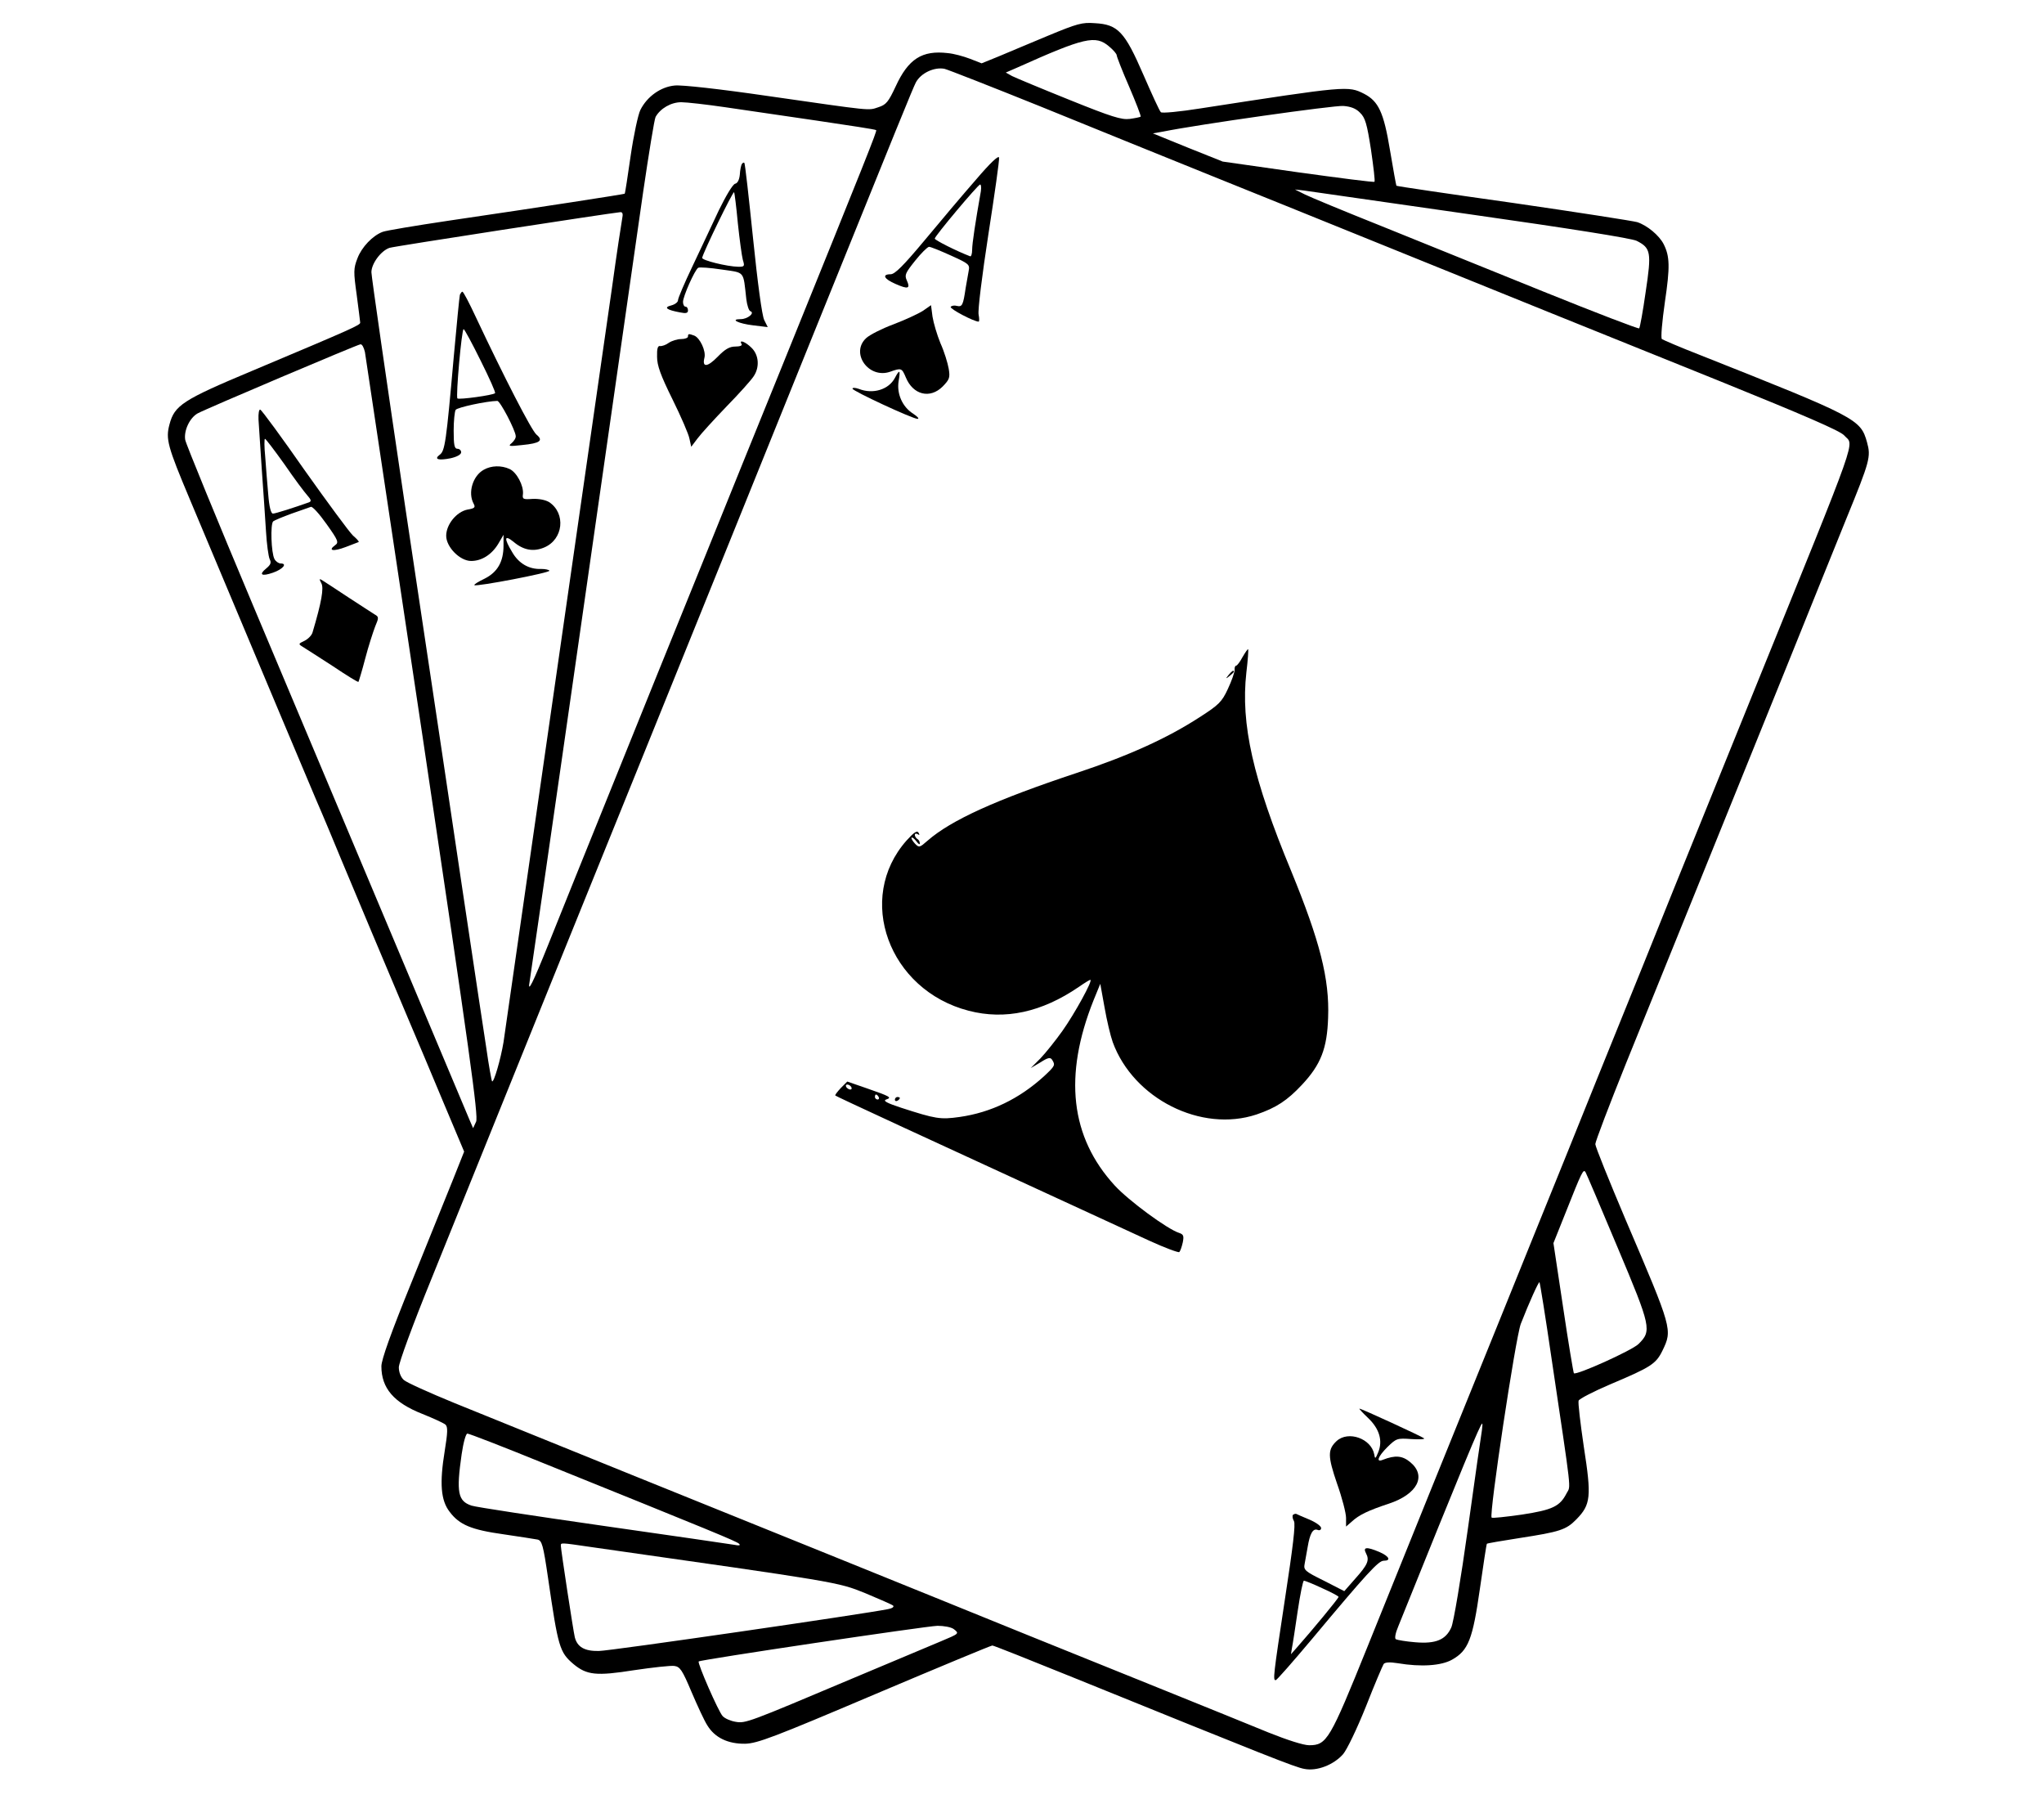 <?xml version="1.0" standalone="no"?>
<!DOCTYPE svg PUBLIC "-//W3C//DTD SVG 20010904//EN"
 "http://www.w3.org/TR/2001/REC-SVG-20010904/DTD/svg10.dtd">
<svg version="1.0" xmlns="http://www.w3.org/2000/svg"
 width="820pt" height="720pt" viewBox="0 0 820 720"
 preserveAspectRatio="xMidYMid meet">

<g transform="translate(0,720) scale(0.1,-0.1)"
fill="#000000" stroke="none">
<path d="M4205 7057 c-71 -30 -161 -67 -198 -83 l-69 -28 -46 18 c-26 10 -66
21 -90 23 -103 12 -158 -23 -209 -134 -29 -62 -38 -73 -69 -83 -42 -14 -19
-16 -444 45 -192 28 -345 45 -373 42 -56 -5 -111 -44 -138 -98 -9 -18 -27
-101 -39 -184 -12 -82 -22 -151 -24 -152 -2 -2 -330 -53 -705 -108 -134 -20
-254 -40 -266 -45 -40 -15 -84 -61 -101 -106 -16 -41 -16 -54 -3 -147 7 -56
14 -106 14 -111 0 -10 -26 -22 -435 -194 -277 -116 -310 -138 -330 -214 -16
-59 -8 -88 82 -302 44 -105 134 -319 200 -476 132 -315 222 -528 305 -725 31
-71 77 -182 103 -245 53 -127 176 -420 267 -635 33 -77 97 -229 142 -337 l83
-197 -45 -113 c-25 -62 -100 -247 -166 -411 -83 -204 -121 -311 -121 -337 0
-88 50 -146 164 -191 45 -18 86 -37 93 -43 10 -9 9 -32 -3 -106 -21 -129 -16
-198 20 -244 39 -52 87 -72 216 -90 63 -9 124 -19 136 -21 18 -4 23 -20 43
-157 40 -275 46 -295 101 -342 54 -45 92 -49 244 -25 74 11 147 19 161 17 23
-3 32 -16 69 -104 24 -56 52 -117 64 -135 30 -49 83 -74 151 -73 49 1 115 26
520 198 255 108 467 196 472 196 5 0 151 -58 326 -129 777 -315 890 -360 926
-366 50 -10 117 16 155 59 16 19 55 100 92 192 34 87 67 164 71 170 6 7 25 8
56 3 95 -16 175 -10 218 14 66 37 83 82 112 285 14 97 26 178 28 180 1 2 61
12 131 23 162 25 187 33 228 75 58 59 61 91 30 290 -14 95 -24 179 -21 186 2
7 60 37 128 66 161 68 182 81 208 134 41 85 41 85 -148 527 -66 156 -121 292
-121 302 0 10 56 157 124 326 69 170 204 504 301 743 97 239 250 617 340 840
90 223 199 494 243 602 94 230 98 246 82 304 -26 93 -40 100 -670 350 -80 31
-149 61 -153 64 -5 4 1 71 12 148 21 141 20 184 -5 233 -18 35 -66 75 -106 88
-18 5 -242 40 -498 77 -256 36 -466 67 -468 69 -1 1 -13 66 -26 144 -25 151
-46 195 -104 225 -64 32 -68 32 -657 -59 -82 -13 -154 -20 -158 -15 -5 4 -36
72 -70 150 -75 173 -102 202 -195 207 -51 4 -71 -2 -187 -50z m244 -43 c17
-14 31 -30 31 -36 0 -5 22 -62 50 -126 27 -63 48 -117 46 -120 -3 -2 -22 -6
-44 -9 -33 -4 -72 8 -243 77 -112 45 -215 88 -229 95 l-25 14 46 20 c270 121
314 131 368 85z m-270 -243 c201 -82 508 -206 681 -276 173 -70 410 -165 525
-212 609 -247 1088 -440 1515 -612 336 -136 482 -199 498 -217 40 -46 72 44
-363 -1029 -91 -225 -235 -581 -320 -790 -84 -209 -182 -452 -218 -540 -36
-88 -131 -324 -212 -525 -81 -201 -202 -498 -267 -660 -190 -468 -384 -948
-532 -1315 -151 -374 -163 -395 -234 -395 -23 0 -88 21 -163 51 -68 28 -263
107 -434 176 -418 168 -683 276 -905 366 -102 41 -291 118 -420 170 -335 135
-1292 522 -1508 610 -100 41 -191 82 -202 92 -12 11 -20 31 -20 51 0 18 56
171 131 355 264 654 420 1040 527 1304 60 149 205 506 322 795 117 289 280
692 362 895 82 204 219 541 303 750 365 903 416 1028 429 1054 20 38 74 63
115 55 13 -3 189 -72 390 -153z m-1270 -1 c75 -11 241 -35 369 -54 128 -19
235 -35 237 -38 4 -3 -35 -101 -376 -943 -83 -203 -228 -563 -324 -800 -96
-236 -258 -637 -360 -890 -102 -253 -216 -534 -252 -625 -67 -167 -88 -209
-78 -155 3 17 98 671 210 1455 112 784 223 1553 245 1709 23 156 45 292 50
302 19 34 62 59 103 59 21 0 101 -9 176 -20z m2547 -22 c21 -20 28 -45 44
-148 10 -69 17 -127 14 -129 -2 -3 -140 15 -307 38 l-302 43 -140 56 -140 57
40 7 c143 29 688 106 724 103 29 -2 51 -10 67 -27z m444 -408 c394 -56 647
-96 666 -106 57 -29 60 -46 36 -205 -11 -78 -23 -143 -26 -146 -3 -3 -175 63
-383 147 -208 84 -499 202 -648 262 -148 59 -288 117 -310 128 l-40 20 35 -4
c19 -3 321 -46 670 -96z m-3404 -17 c-3 -16 -22 -140 -41 -278 -100 -695 -427
-2968 -435 -3025 -11 -67 -39 -164 -46 -157 -2 2 -13 62 -23 133 -20 128 -28
186 -97 644 -53 358 -82 550 -229 1531 -74 499 -135 921 -135 937 0 35 39 87
73 98 18 6 882 139 925 143 10 1 12 -7 8 -26z m-1032 -535 c3 -18 107 -714
232 -1547 188 -1263 224 -1519 214 -1540 l-12 -26 -13 30 c-7 17 -144 343
-305 725 -161 382 -414 983 -562 1335 -148 352 -272 654 -275 671 -6 37 18 88
50 106 35 19 641 276 653 277 7 1 14 -14 18 -31z m5026 -3593 c134 -318 137
-333 83 -386 -27 -26 -249 -126 -259 -117 -2 3 -22 121 -43 263 l-39 259 48
120 c67 169 72 179 81 164 4 -7 62 -143 129 -303z m-266 -441 c83 -558 78
-511 61 -543 -27 -53 -56 -67 -180 -86 -64 -9 -118 -15 -121 -12 -11 11 96
722 117 777 33 85 72 171 75 167 2 -2 24 -138 48 -303z m-279 -291 c-3 -16
-28 -192 -56 -393 -28 -201 -58 -380 -67 -398 -22 -49 -62 -66 -144 -59 -37 3
-72 9 -78 12 -6 3 -2 25 10 53 258 640 329 812 336 812 2 0 1 -12 -1 -27z
m-3764 -132 c681 -275 774 -313 784 -323 7 -7 0 -8 -20 -4 -16 3 -253 37 -525
76 -272 39 -510 75 -528 81 -55 18 -62 53 -40 206 7 48 17 83 23 83 7 0 144
-53 306 -119z m190 -336 c990 -141 989 -140 1100 -185 57 -24 108 -46 112 -50
5 -5 -4 -11 -20 -14 -92 -19 -1117 -168 -1161 -168 -57 -1 -86 16 -96 55 -6
24 -56 352 -56 367 0 13 -3 13 121 -5z m1455 -329 c23 -18 23 -18 -51 -49 -33
-14 -190 -80 -350 -147 -424 -179 -434 -183 -474 -176 -19 3 -43 13 -52 23
-17 18 -102 213 -96 219 6 7 913 142 958 143 25 0 54 -5 65 -13z"/>
<path d="M3915 6479 c-50 -57 -142 -166 -205 -242 -86 -103 -120 -137 -137
-137 -36 0 -27 -19 20 -39 50 -22 60 -19 45 14 -10 22 -6 30 33 79 24 30 49
55 56 56 7 0 46 -16 88 -35 73 -33 76 -36 71 -62 -3 -16 -8 -46 -12 -68 -10
-69 -14 -77 -35 -72 -10 3 -22 1 -25 -4 -4 -8 93 -59 112 -59 3 0 3 12 0 28
-4 15 14 159 39 321 25 161 45 300 43 309 -2 10 -35 -21 -93 -89z m20 -46
c-22 -124 -35 -210 -35 -235 0 -16 -4 -28 -8 -26 -55 21 -142 65 -142 71 0 10
173 216 182 217 4 0 5 -12 3 -27z"/>
<path d="M3702 5953 c-19 -12 -71 -36 -118 -54 -46 -17 -95 -42 -109 -55 -65
-60 10 -165 96 -135 45 16 47 15 63 -23 29 -70 97 -87 148 -36 27 28 30 35 24
71 -4 23 -18 69 -33 102 -14 34 -28 82 -32 107 l-6 46 -33 -23z"/>
<path d="M3590 5684 c-25 -47 -88 -66 -144 -44 -14 5 -26 6 -26 1 0 -9 241
-121 261 -121 8 0 0 9 -18 21 -43 27 -66 80 -58 130 8 46 4 49 -15 13z"/>
<path d="M4985 4565 c-10 -19 -22 -35 -26 -35 -4 0 -7 -8 -6 -17 0 -10 -12
-44 -27 -76 -24 -52 -36 -64 -114 -114 -131 -85 -287 -155 -492 -223 -325
-108 -504 -189 -599 -272 -32 -28 -34 -29 -51 -11 -9 10 -15 20 -13 23 3 3 11
-4 19 -14 8 -11 14 -15 14 -9 0 7 -4 15 -10 18 -5 3 -10 11 -10 16 0 6 5 7 12
3 7 -5 8 -3 3 6 -6 10 -18 2 -48 -31 -206 -232 -72 -600 249 -683 146 -38 293
-6 441 95 23 16 44 29 47 29 12 0 -63 -136 -112 -205 -27 -38 -67 -88 -88
-110 l-39 -39 39 23 c31 20 40 21 47 10 13 -21 12 -24 -33 -66 -99 -90 -212
-145 -338 -163 -78 -11 -96 -8 -235 37 -58 19 -74 28 -60 33 24 8 17 12 -78
45 l-78 27 -26 -26 c-14 -15 -24 -28 -22 -30 6 -5 300 -141 1259 -582 63 -29
118 -49 121 -46 4 4 10 21 14 39 5 26 3 32 -15 38 -47 15 -202 129 -258 190
-178 194 -206 440 -85 743 l27 66 17 -94 c9 -52 24 -115 33 -140 83 -227 355
-364 577 -290 79 27 123 56 182 119 76 81 101 146 105 269 6 156 -33 307 -148
588 -154 371 -203 591 -180 796 6 50 9 92 7 94 -1 2 -11 -12 -22 -31z m-1570
-1725 c3 -5 2 -10 -4 -10 -5 0 -13 5 -16 10 -3 6 -2 10 4 10 5 0 13 -4 16 -10z
m110 -40 c3 -5 1 -10 -4 -10 -6 0 -11 5 -11 10 0 6 2 10 4 10 3 0 8 -4 11 -10z"/>
<path d="M4929 4493 c-13 -16 -12 -17 4 -4 9 7 17 15 17 17 0 8 -8 3 -21 -13z"/>
<path d="M3590 2789 c0 -5 5 -7 10 -4 6 3 10 8 10 11 0 2 -4 4 -10 4 -5 0 -10
-5 -10 -11z"/>
<path d="M5489 1512 c45 -43 59 -91 40 -137 -11 -27 -13 -28 -16 -8 -12 63
-104 96 -151 53 -36 -34 -36 -60 2 -171 20 -56 36 -118 36 -137 l0 -35 23 20
c29 27 67 45 149 72 114 38 152 111 86 166 -32 27 -61 29 -110 10 -29 -12 -21
12 18 51 36 35 39 36 96 32 32 -2 55 -1 51 3 -8 7 -251 119 -259 119 -3 0 13
-17 35 -38z"/>
<path d="M5187 1124 c-3 -4 -2 -15 4 -25 7 -13 -4 -103 -36 -312 -47 -310 -49
-327 -37 -326 4 0 68 73 142 161 224 268 270 318 291 318 31 0 22 18 -17 35
-52 22 -67 20 -54 -5 15 -28 7 -46 -44 -103 l-43 -49 -82 42 c-77 38 -82 43
-77 68 3 15 8 45 12 67 9 54 21 75 39 69 9 -4 15 0 15 7 0 8 -21 23 -47 34
-26 11 -50 21 -53 23 -4 1 -9 -1 -13 -4z m117 -294 c36 -16 66 -32 66 -35 0
-6 -107 -135 -168 -204 l-23 -26 4 25 c3 14 13 80 23 148 10 67 21 122 25 122
4 0 37 -13 73 -30z"/>
<path d="M2976 6542 c-3 -5 -7 -24 -8 -42 -2 -21 -9 -35 -19 -37 -10 -3 -37
-49 -65 -106 -26 -56 -74 -157 -106 -225 -32 -67 -58 -128 -58 -136 0 -8 -12
-17 -27 -21 -32 -8 -19 -18 35 -28 24 -5 32 -3 32 8 0 8 -4 15 -10 15 -5 0
-10 8 -10 19 0 22 47 128 61 137 6 3 48 0 94 -7 95 -14 86 -3 99 -119 3 -24
10 -46 16 -48 20 -7 -11 -32 -38 -32 -46 0 -10 -18 50 -25 l58 -7 -14 28 c-9
17 -27 152 -45 328 -17 164 -32 301 -35 303 -2 2 -7 0 -10 -5z m-16 -237 c7
-66 16 -132 20 -147 8 -26 7 -28 -18 -28 -46 1 -147 26 -145 36 4 22 123 267
128 263 2 -3 9 -59 15 -124z"/>
<path d="M2760 5850 c0 -5 -12 -10 -28 -10 -15 0 -37 -7 -49 -15 -12 -9 -28
-14 -35 -13 -9 2 -13 -10 -12 -43 0 -35 14 -74 62 -171 34 -69 65 -140 68
-158 l7 -32 25 33 c14 19 67 77 117 129 51 52 99 106 108 120 25 36 22 86 -8
115 -24 24 -52 35 -40 15 4 -6 -7 -10 -25 -10 -23 0 -41 -10 -71 -41 -41 -42
-63 -44 -53 -4 7 27 -18 80 -41 89 -22 8 -25 8 -25 -4z"/>
<path d="M1845 6018 c-2 -7 -13 -121 -25 -253 -30 -339 -35 -374 -56 -389 -24
-18 -6 -24 44 -14 26 6 42 15 42 24 0 8 -7 14 -15 14 -12 0 -15 15 -15 73 0
39 4 77 8 83 6 10 123 35 167 36 11 1 73 -118 74 -141 1 -8 -7 -20 -16 -28
-16 -13 -11 -14 42 -8 72 7 86 18 57 42 -20 17 -130 231 -243 471 -26 56 -50
102 -54 102 -3 0 -7 -6 -10 -12z m83 -264 c35 -70 61 -128 58 -131 -7 -8 -145
-27 -151 -21 -7 7 17 278 25 278 3 0 34 -57 68 -126z"/>
<path d="M1941 5316 c-44 -24 -65 -92 -41 -136 8 -15 5 -19 -25 -24 -44 -9
-85 -60 -85 -105 0 -45 55 -101 100 -101 43 0 83 26 109 69 l21 36 0 -43 c0
-65 -24 -107 -76 -133 -25 -12 -43 -23 -41 -26 8 -7 306 50 301 58 -2 4 -17 7
-33 7 -49 -2 -90 22 -116 67 -34 56 -32 72 5 42 40 -34 80 -41 123 -23 77 32
88 137 20 182 -15 9 -41 14 -66 13 -39 -3 -42 -1 -39 20 3 33 -25 87 -54 100
-33 15 -73 14 -103 -3z"/>
<path d="M1037 5518 c2 -24 7 -113 13 -198 6 -85 14 -198 17 -250 3 -52 10
-103 15 -113 7 -14 4 -22 -14 -37 -31 -25 -19 -33 27 -17 40 14 59 37 31 37
-8 0 -20 8 -25 18 -13 24 -17 140 -5 151 5 4 38 18 74 31 36 12 70 25 77 27 6
3 34 -28 63 -69 47 -66 50 -74 34 -85 -30 -22 -7 -26 43 -7 26 10 50 19 52 20
2 2 -8 13 -23 26 -14 13 -101 131 -194 262 -92 132 -172 241 -178 243 -5 2 -8
-16 -7 -39z m104 -180 c39 -57 81 -113 92 -125 16 -18 17 -24 6 -28 -59 -21
-134 -45 -144 -45 -8 0 -15 26 -19 78 -4 42 -9 110 -12 150 -4 39 -4 72 -1 72
3 0 38 -46 78 -102z"/>
<path d="M1289 4861 c11 -19 1 -76 -35 -197 -3 -12 -18 -27 -32 -34 -25 -12
-26 -13 -8 -24 10 -6 64 -41 120 -77 55 -37 102 -66 104 -64 1 1 14 43 27 93
13 50 32 108 40 129 15 35 15 39 -1 48 -9 6 -58 37 -108 70 -50 33 -97 64
-104 68 -11 7 -12 5 -3 -12z"/>
</g>
</svg>

